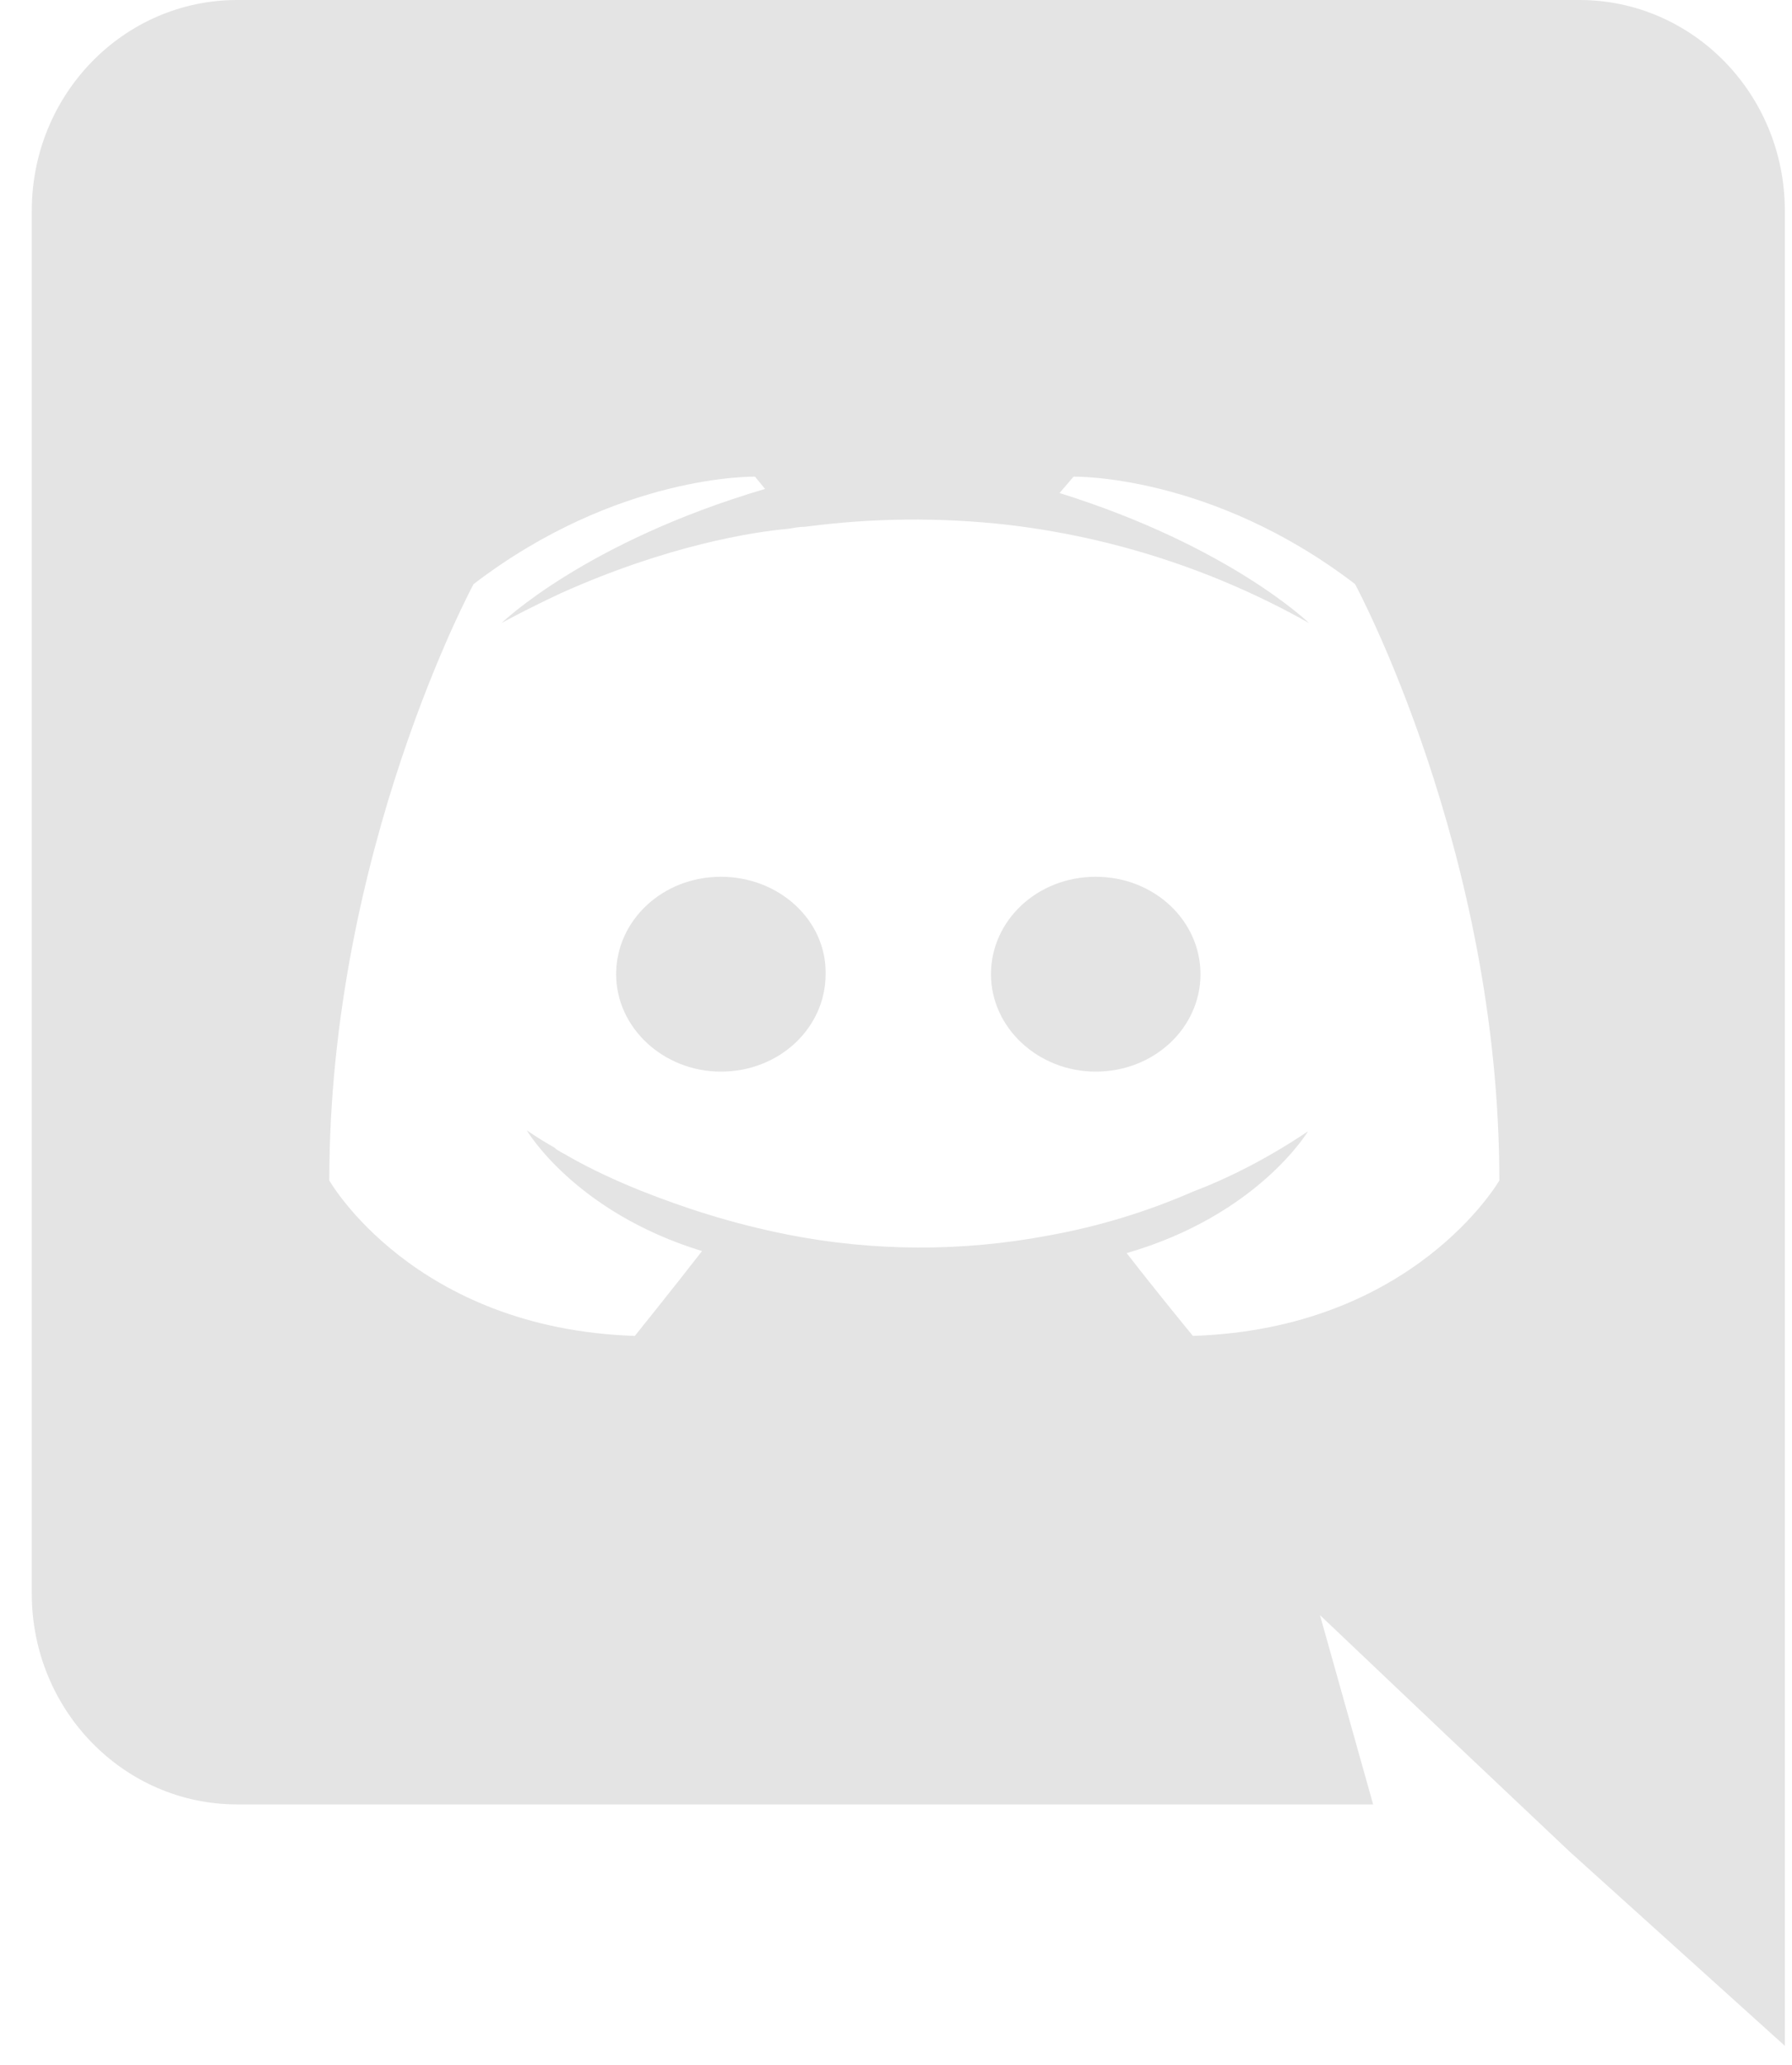 <svg width="46" height="53" viewBox="0 0 46 53" fill="none" xmlns="http://www.w3.org/2000/svg">
<path d="M18.506 22.5C20.006 22.5 21.221 23.625 21.193 25C21.193 26.375 20.008 27.5 18.506 27.5C17.031 27.5 15.816 26.375 15.816 25C15.816 23.625 17.003 22.5 18.506 22.5ZM28.126 22.5C29.628 22.5 30.816 23.625 30.816 25C30.816 26.375 29.628 27.5 28.126 27.5C26.651 27.5 25.438 26.375 25.438 25C25.438 23.625 26.623 22.5 28.126 22.5ZM40.543 0C43.451 0 45.816 2.415 45.816 5.407V52.5L40.288 47.513L37.176 44.572L33.883 41.447L35.248 46.305H6.088C3.181 46.305 0.816 43.89 0.816 40.898V5.407C0.816 2.415 3.181 0 6.088 0H40.541H40.543ZM30.618 34.282C36.301 34.1 38.488 30.293 38.488 30.293C38.488 21.84 34.783 14.988 34.783 14.988C31.083 12.155 27.558 12.232 27.558 12.232L27.198 12.652C31.571 14.018 33.601 15.988 33.601 15.988C31.214 14.643 28.582 13.786 25.861 13.467C24.134 13.273 22.391 13.289 20.668 13.518C20.513 13.518 20.383 13.545 20.231 13.57C19.331 13.65 17.143 13.99 14.393 15.225C13.443 15.67 12.876 15.988 12.876 15.988C12.876 15.988 15.011 13.912 19.638 12.547L19.381 12.232C19.381 12.232 15.858 12.155 12.156 14.99C12.156 14.99 8.453 21.84 8.453 30.293C8.453 30.293 10.613 34.097 16.296 34.282C16.296 34.282 17.246 33.102 18.021 32.105C14.753 31.105 13.521 29.005 13.521 29.005C13.521 29.005 13.776 29.19 14.238 29.453C14.263 29.477 14.288 29.505 14.341 29.53C14.418 29.585 14.496 29.61 14.573 29.663C15.216 30.03 15.858 30.317 16.448 30.555C17.503 30.975 18.763 31.395 20.231 31.685C22.429 32.116 24.689 32.124 26.891 31.71C28.173 31.481 29.424 31.103 30.618 30.582C31.518 30.24 32.521 29.74 33.576 29.032C33.576 29.032 32.291 31.185 28.921 32.157C29.693 33.155 30.621 34.282 30.621 34.282H30.618Z" fill="#E4E4E4"/>
</svg>
